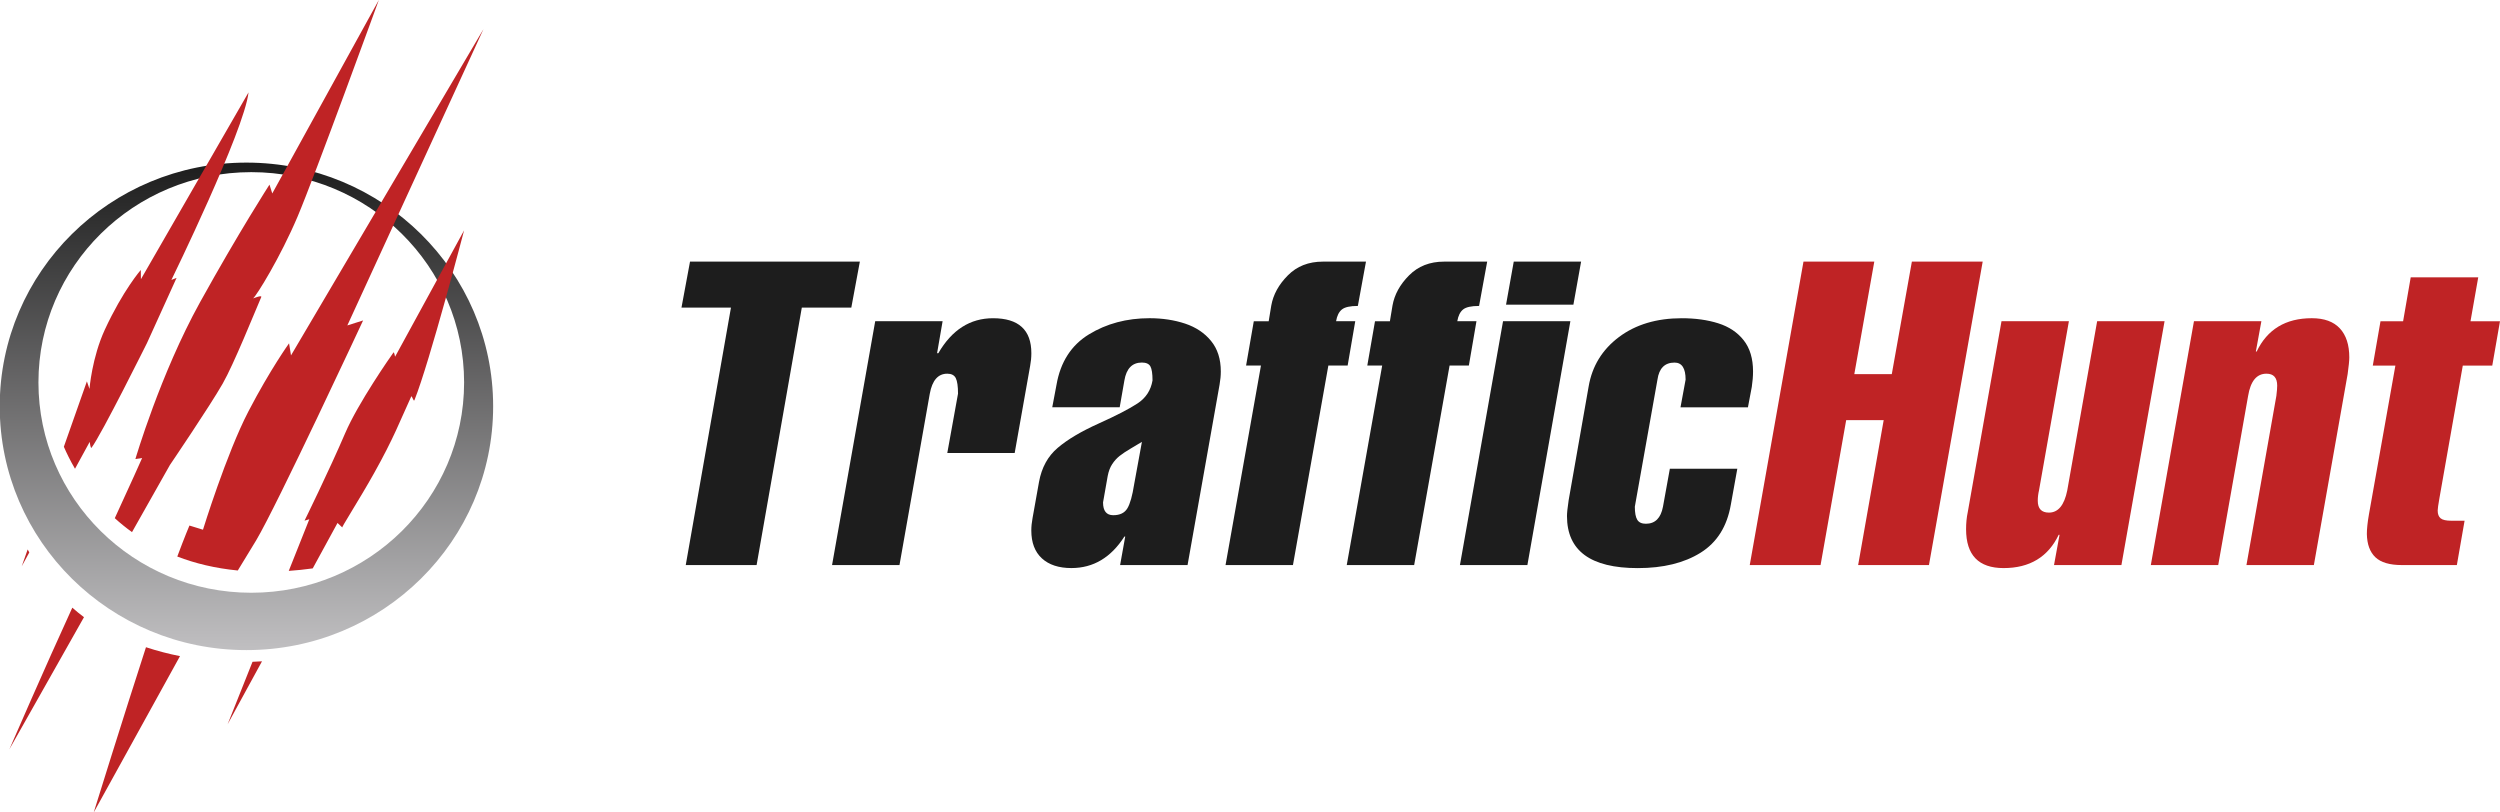 <svg width="120" height="39" viewBox="0 0 120 39" fill="none" xmlns="http://www.w3.org/2000/svg">
<g clip-path="url(#clip0)">
<path d="M32.916 27.122H36.317L38.487 14.765H40.863L41.273 12.558H33.121L32.711 14.765H35.086L32.916 27.122Z" fill="#1D1D1D"/>
<path d="M42.01 15.419L39.939 27.122H43.175L44.63 18.896C44.747 18.257 45.026 17.937 45.47 17.937C45.67 17.937 45.806 18.008 45.878 18.151C45.949 18.295 45.985 18.543 45.985 18.896L45.47 21.743H48.705L49.446 17.568C49.485 17.361 49.505 17.157 49.505 16.953C49.505 15.834 48.891 15.275 47.665 15.275C46.565 15.275 45.69 15.834 45.04 16.953H44.98L45.245 15.419H42.01Z" fill="#1D1D1D"/>
<path d="M53.386 22.278C53.486 22.125 53.604 21.994 53.741 21.885C53.877 21.778 54.051 21.661 54.261 21.538C54.471 21.415 54.655 21.305 54.812 21.209L54.441 23.237C54.354 23.793 54.246 24.181 54.114 24.4C53.982 24.621 53.756 24.73 53.436 24.73C53.109 24.73 52.946 24.525 52.946 24.116L53.17 22.847C53.213 22.621 53.285 22.43 53.386 22.278ZM57.003 27.122L58.539 18.466C58.579 18.24 58.599 18.029 58.599 17.832C58.599 17.236 58.443 16.747 58.131 16.366C57.82 15.984 57.405 15.707 56.888 15.534C56.371 15.362 55.8 15.274 55.177 15.274C54.083 15.274 53.113 15.533 52.267 16.051C51.422 16.569 50.903 17.374 50.713 18.466L50.508 19.55H53.745L53.971 18.261C54.067 17.689 54.347 17.402 54.811 17.402C55.014 17.402 55.151 17.464 55.219 17.587C55.287 17.711 55.321 17.935 55.321 18.261C55.241 18.734 55.001 19.102 54.601 19.365C54.201 19.628 53.58 19.949 52.74 20.327C51.9 20.705 51.243 21.094 50.771 21.496C50.298 21.896 49.999 22.442 49.873 23.131L49.562 24.87C49.523 25.077 49.503 25.275 49.503 25.464C49.503 26.044 49.672 26.489 50.01 26.801C50.349 27.112 50.822 27.267 51.428 27.267C52.479 27.267 53.327 26.762 53.971 25.754H54.011L53.765 27.123H57.003V27.122Z" fill="#1D1D1D"/>
<path d="M58.826 27.122H62.062L63.761 17.547H64.687L65.052 15.419H64.132C64.175 15.16 64.267 14.973 64.407 14.858C64.547 14.742 64.803 14.685 65.177 14.685L65.567 12.558H63.497C62.813 12.558 62.253 12.777 61.817 13.218C61.38 13.657 61.115 14.14 61.021 14.666L60.897 15.42H60.182L59.812 17.547H60.526L58.826 27.122Z" fill="#1D1D1D"/>
<path d="M64.644 27.122H67.88L69.58 17.547H70.505L70.87 15.419H69.95C69.993 15.16 70.085 14.973 70.225 14.858C70.365 14.742 70.622 14.685 70.996 14.685L71.385 12.558H69.315C68.632 12.558 68.072 12.777 67.635 13.218C67.198 13.657 66.933 14.14 66.84 14.666L66.715 15.42H66L65.63 17.547H66.345L64.644 27.122Z" fill="#1D1D1D"/>
<path d="M75.378 15.419H72.146L70.077 27.122H73.315L75.378 15.419ZM75.893 12.558H72.66L72.29 14.625H75.523L75.893 12.558Z" fill="#1D1D1D"/>
<path d="M83.901 19.55L84.086 18.571C84.126 18.305 84.146 18.059 84.146 17.832C84.146 17.213 83.997 16.714 83.698 16.334C83.4 15.954 82.993 15.683 82.48 15.52C81.966 15.357 81.381 15.275 80.724 15.275C79.516 15.275 78.511 15.577 77.709 16.179C76.907 16.782 76.422 17.573 76.255 18.552L75.295 24.012C75.241 24.371 75.215 24.625 75.215 24.771C75.215 26.436 76.348 27.269 78.613 27.269C79.834 27.269 80.838 27.023 81.627 26.531C82.416 26.04 82.9 25.269 83.081 24.217L83.391 22.499H80.153L79.823 24.321C79.72 24.868 79.446 25.14 79.002 25.14C78.806 25.14 78.668 25.078 78.59 24.951C78.511 24.824 78.472 24.614 78.472 24.321L79.558 18.223C79.635 17.677 79.908 17.404 80.378 17.404C80.732 17.404 80.909 17.677 80.909 18.223L80.664 19.551H83.901V19.55Z" fill="#1D1D1D"/>
<path d="M88.617 20.165H90.417L89.191 27.123H92.59L95.169 12.558H91.77L90.806 17.957H89.007L89.966 12.558H86.567L83.988 27.123H87.387L88.617 20.165Z" fill="#BF2325"/>
<path d="M101.828 27.122L103.899 15.419H100.663L99.228 23.541C99.085 24.251 98.791 24.605 98.348 24.605C97.991 24.605 97.813 24.415 97.813 24.036C97.813 23.869 97.833 23.704 97.872 23.541L99.307 15.419H96.072L94.452 24.585C94.398 24.838 94.372 25.112 94.372 25.404C94.372 26.646 94.973 27.268 96.173 27.268C97.426 27.268 98.308 26.734 98.818 25.669H98.858L98.593 27.122H101.828Z" fill="#BF2325"/>
<path d="M105.31 15.419L103.24 27.122H106.475L107.91 19C108.028 18.291 108.321 17.937 108.79 17.937C109.134 17.937 109.305 18.129 109.305 18.511C109.305 18.618 109.293 18.781 109.266 19L107.83 27.122H111.066L112.687 17.956C112.739 17.577 112.766 17.31 112.766 17.157C112.766 16.555 112.616 16.09 112.314 15.764C112.012 15.437 111.562 15.274 110.966 15.274C109.713 15.274 108.83 15.808 108.321 16.873H108.281L108.546 15.419H105.31Z" fill="#BF2325"/>
<path d="M113.709 24.69C113.642 25.073 113.609 25.386 113.609 25.63C113.619 26.125 113.755 26.498 114.018 26.748C114.282 26.998 114.704 27.123 115.284 27.123H117.929L118.3 24.995H117.664C117.414 24.995 117.242 24.957 117.149 24.878C117.055 24.799 117.009 24.676 117.009 24.506C117.009 24.423 117.036 24.231 117.089 23.931L118.214 17.548H119.629L119.999 15.42H118.584L118.955 13.313H115.714L115.349 15.42H114.264L113.894 17.548H114.979L113.709 24.69Z" fill="#BF2325"/>
<path fill-rule="evenodd" clip-rule="evenodd" d="M11.829 7.805C5.289 7.805 -0.013 13.043 -0.013 19.505C-0.013 25.967 5.289 31.205 11.829 31.205C18.369 31.205 23.671 25.967 23.671 19.505C23.671 13.043 18.369 7.805 11.829 7.805ZM12.061 28.452C6.419 28.452 1.845 23.932 1.845 18.358C1.845 12.783 6.419 8.263 12.061 8.263C17.703 8.263 22.277 12.783 22.277 18.358C22.277 23.932 17.704 28.452 12.061 28.452Z" fill="url(#paint0_linear)"/>
<path fill-rule="evenodd" clip-rule="evenodd" d="M12.151 14.32C12.127 14.339 12.593 14.138 12.539 14.262C12.226 14.985 11.222 17.485 10.687 18.418C10.06 19.513 8.155 22.321 8.155 22.321L6.336 25.542C6.038 25.327 5.763 25.103 5.51 24.872C6.231 23.318 6.822 21.985 6.822 21.985L6.499 22.034C6.499 22.034 7.693 17.956 9.6 14.511C11.469 11.135 12.935 8.862 12.935 8.862L13.069 9.286L18.184 0C18.184 0 15.11 8.45 14.283 10.399C13.457 12.347 12.316 14.192 12.151 14.32ZM8.476 13.338L7.055 16.467C7.052 16.468 4.867 20.871 4.393 21.491C4.348 21.549 4.305 21.21 4.305 21.21L3.6 22.501C3.369 22.103 3.193 21.74 3.065 21.444L4.171 18.305L4.295 18.668C4.295 18.668 4.414 17.16 5.032 15.823C5.911 13.925 6.759 12.957 6.759 12.957L6.764 13.402L11.93 4.434C11.719 6.287 8.227 13.437 8.227 13.437L8.476 13.338ZM1.043 27.182L1.328 26.374C1.354 26.421 1.38 26.469 1.406 26.518L1.043 27.182ZM4.031 29.624L0.449 35.967C0.449 35.967 2.194 31.949 3.471 29.168C3.649 29.327 3.836 29.479 4.031 29.624ZM8.64 31.494L4.497 39C4.497 39 5.967 34.268 7.007 31.067C7.559 31.248 8.105 31.389 8.64 31.494ZM12.576 31.743L10.925 34.766L12.121 31.766C12.275 31.76 12.427 31.753 12.576 31.743ZM16.435 25.322L16.201 25.102L15.011 27.283C14.615 27.338 14.232 27.377 13.86 27.403L14.848 24.923L14.617 24.993C14.617 24.993 15.804 22.577 16.571 20.787C17.183 19.357 18.751 17.105 18.888 16.918C18.917 16.878 18.964 17.122 18.964 17.122L22.277 11.056C22.277 11.056 20.634 17.349 19.894 19.207C19.85 19.316 19.775 18.952 19.735 19.041C19.195 20.215 18.911 21.004 17.959 22.707C17.233 24.008 16.308 25.432 16.435 25.322ZM9.093 25.226L9.743 25.426C9.743 25.426 10.873 21.766 11.925 19.745C12.977 17.725 13.875 16.479 13.875 16.479L13.968 17.059L23.206 1.4L16.672 15.621L17.429 15.381C17.429 15.381 13.29 24.272 12.296 25.936C12.003 26.426 11.7 26.921 11.414 27.384C10.319 27.277 9.356 27.04 8.51 26.714C8.881 25.72 9.093 25.226 9.093 25.226Z" fill="#BF2325"/>
</g>
<defs>
<linearGradient id="paint0_linear" x1="11.829" y1="31.204" x2="11.829" y2="7.805" gradientUnits="userSpaceOnUse">
<stop stop-color="#C0BFC1"/>
<stop offset="1" stop-color="#1D1D1D"/>
</linearGradient>
<clipPath id="clip0">
<rect width="120" height="39" fill="white"/>
</clipPath>
</defs>
</svg>
